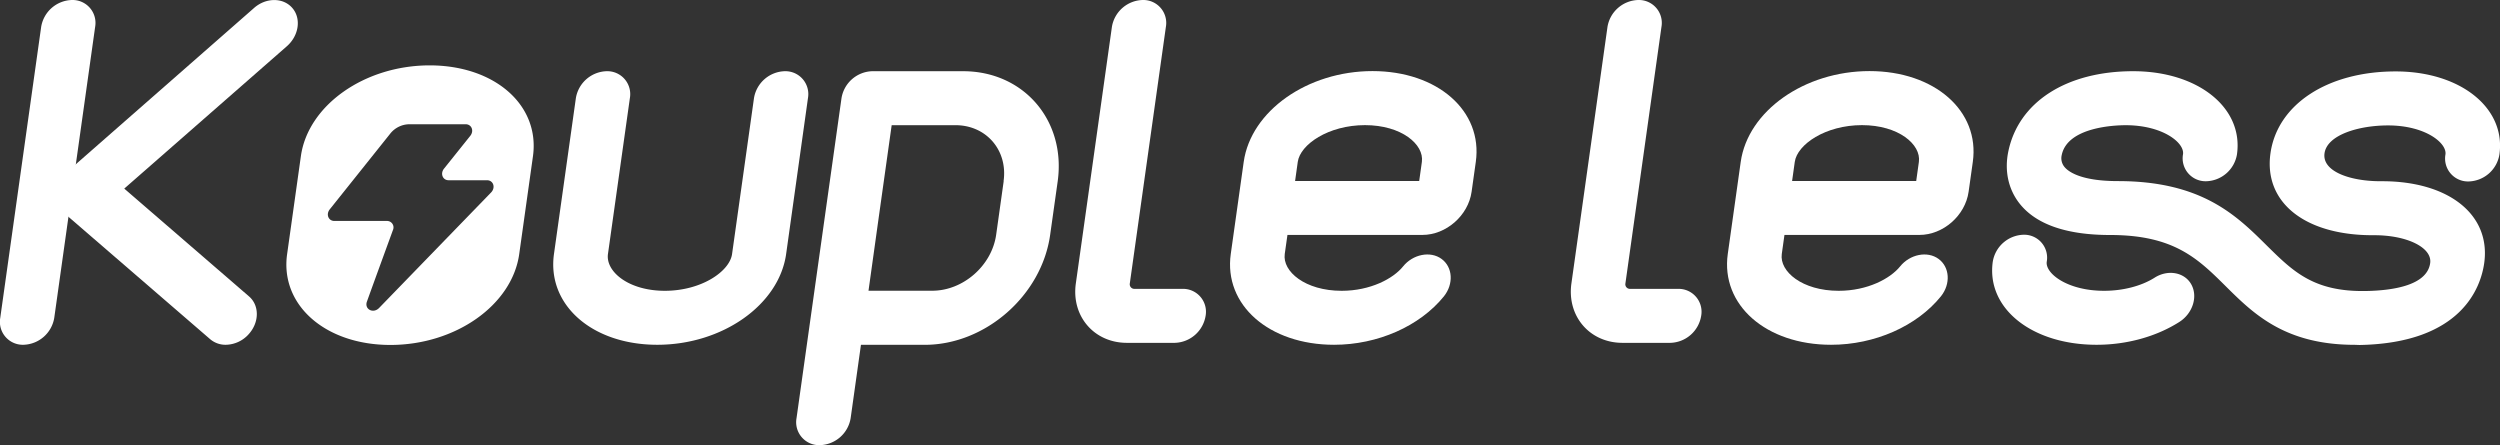 <svg id="图层_1" data-name="图层 1" xmlns="http://www.w3.org/2000/svg" viewBox="0 0 1046.26 186.28"><rect x="0" y="0" width="1046.26" height="186.28" fill="#333333" stroke="none"/><defs><style>.cls-1{fill:#fff;}</style></defs><path class="cls-1" d="M9.82,144.29A9.59,9.59,0,0,1,.11,133L17.22,11.3A13.43,13.43,0,0,1,30.1,0a9.59,9.59,0,0,1,9.71,11.3L22.71,133A13.44,13.44,0,0,1,9.82,144.29Z"/><path class="cls-1" d="M94.5,144.29a9.88,9.88,0,0,1-6.56-2.35L26.64,89a9.72,9.72,0,0,1-3.23-8.22,13.06,13.06,0,0,1,4.52-8.71l78.4-68.74c5-4.41,12.18-4.41,16,0s2.78,11.56-2.25,16L52,78.93l52.22,45.12c4.41,3.8,4.34,10.9-.17,15.84A13.12,13.12,0,0,1,94.5,144.29Z"/><path class="cls-1" d="M491.67,143.48H471.6c-13.7,0-23.29-11.15-21.36-24.85L465.33,11.3A13.43,13.43,0,0,1,478.21,0a9.59,9.59,0,0,1,9.71,11.3L472.83,118.63a1.92,1.92,0,0,0,1.94,2.26h20.07a9.59,9.59,0,0,1,9.71,11.3A13.45,13.45,0,0,1,491.67,143.48Z"/><path class="cls-1" d="M275.07,144.29c-27.24,0-46.22-16.68-43.23-38L241,41.1a13.45,13.45,0,0,1,12.89-11.3,9.59,9.59,0,0,1,9.71,11.3l-9.17,65.22c-1,7.27,8.51,15.38,23.81,15.38s27.11-8.11,28.13-15.38l9.17-65.22a13.45,13.45,0,0,1,12.88-11.3,9.59,9.59,0,0,1,9.71,11.3L329,106.32C326,127.61,302.3,144.29,275.07,144.29Z"/><path class="cls-1" d="M558.31,144.29c-27.23,0-46.22-16.68-43.23-38l5.42-38.54c3-21.3,26.67-38,53.9-38s46.22,16.68,43.23,38l-1.76,12.51c-1.4,9.95-10.64,18.06-20.6,18.06H538.8l-1.13,8c-1,7.27,8.51,15.38,23.81,15.38,12.09,0,21.62-5.12,25.7-10.19s11.39-6.61,16.11-3.16,5.13,10.47,1,15.66C594.17,136.52,576.57,144.29,558.31,144.29ZM542,75.75h51.94l1.12-8c1-7.28-8.5-15.38-23.81-15.38s-27.11,8.1-28.13,15.38Z"/><path class="cls-1" d="M699.07,143.48H679c-13.7,0-23.28-11.15-21.36-24.85L672.73,11.3A13.43,13.43,0,0,1,685.61,0a9.59,9.59,0,0,1,9.71,11.3L680.24,118.63a1.91,1.91,0,0,0,1.93,2.26h20.07a9.59,9.59,0,0,1,9.71,11.3A13.44,13.44,0,0,1,699.07,143.48Z"/><path class="cls-1" d="M766.31,144.29c-27.23,0-46.22-16.68-43.23-38l5.42-38.54c3-21.3,26.67-38,53.9-38s46.22,16.68,43.23,38l-1.76,12.51c-1.4,9.95-10.63,18.06-20.59,18.06H746.8l-1.12,8c-1,7.27,8.5,15.38,23.81,15.38,12.09,0,21.61-5.12,25.7-10.19s11.39-6.61,16.1-3.16,5.14,10.47,1,15.66C802.18,136.52,784.58,144.29,766.31,144.29ZM750,75.75h51.94l1.12-8c1-7.28-8.51-15.38-23.81-15.38s-27.11,8.1-28.13,15.38Z"/><path class="cls-1" d="M403.05,29.8h-38a13.44,13.44,0,0,0-12.88,11.3L339.25,133h0l-5.9,42a9.6,9.6,0,0,0,9.71,11.3A13.45,13.45,0,0,0,356,175l4.31-30.69H387c25.38,0,48.93-20.65,52.49-46l3.16-22.43C446.17,50.45,428.43,29.8,403.05,29.8Zm17,46-3.15,22.43c-1.82,12.93-13.81,23.44-26.73,23.44h-26.7L367.75,91h0l5.42-38.61h26.7C412.79,52.4,421.83,62.91,420,75.83Z"/><path class="cls-1" d="M179.82,27.36c-27.23,0-50.91,16.68-53.9,38l-5.76,41c-3,21.29,16,38,43.23,38s50.91-16.68,53.9-38l5.76-41C226,44,207.05,27.36,179.82,27.36Zm25.7,53.19-46.87,48.34c-2.45,2.52-6.24.53-5.09-2.67,3.06-8.5,7.26-20,10.89-29.95a2.7,2.7,0,0,0-2.52-3.8h-22c-2.49,0-3.59-2.77-1.93-4.85L163.26,56a10.35,10.35,0,0,1,7.93-4h23.7c2.49,0,3.59,2.76,1.93,4.84l-11,13.74c-1.66,2.08-.55,4.85,1.93,4.85h16.07C206.48,75.43,207.5,78.51,205.52,80.55Z"/><path class="cls-1" d="M985.53,144.31c-29.29,0-42.44-13-54.07-24.54s-21.64-21.42-48.34-21.42c-18.23,0-31-4.42-37.9-13.14-4.74-6-6.42-13.76-4.71-21.91,4.32-20.66,24.34-33.5,52.24-33.5,27.1,0,46.18,15.27,43.44,34.75a13.44,13.44,0,0,1-12.88,11.3,9.59,9.59,0,0,1-9.71-11.3c.68-4.84-8.56-12.15-24-12.15-4,0-24.27.6-26.75,12.45a5.72,5.72,0,0,0,1.08,4.94c1.42,1.8,6.44,6,22.38,6,35.15,0,49.62,14.33,62.38,27,11,10.84,19.59,19.39,41.52,19,11.52-.22,25.53-2.42,26.83-11.68.9-6.44-9.56-11.67-23.33-11.67h-.76c-28.45,0-45.63-13.78-42.75-34.28s23.93-34.27,52.38-34.27c27.1,0,46.18,15.27,43.44,34.75a13.43,13.43,0,0,1-12.88,11.3,9.59,9.59,0,0,1-9.71-11.3c.68-4.84-8.55-12.15-24-12.15-12.41,0-25.54,4-26.61,11.67s10.92,11.68,23.33,11.68h.76c28,0,45.58,14.09,42.74,34.27-1.41,10-9.31,33.46-52.16,34.27Z"/><path class="cls-1" d="M877.42,144.29c-27.1,0-46.18-15.26-43.44-34.75a13.45,13.45,0,0,1,12.89-11.3,9.59,9.59,0,0,1,9.7,11.3c-.68,4.84,8.56,12.16,24,12.16,7.94,0,15.65-2,21.16-5.5s12.48-2.31,15.33,2.81.6,12.16-5,15.73C902.36,140.9,890.06,144.29,877.42,144.29Z"/></svg>